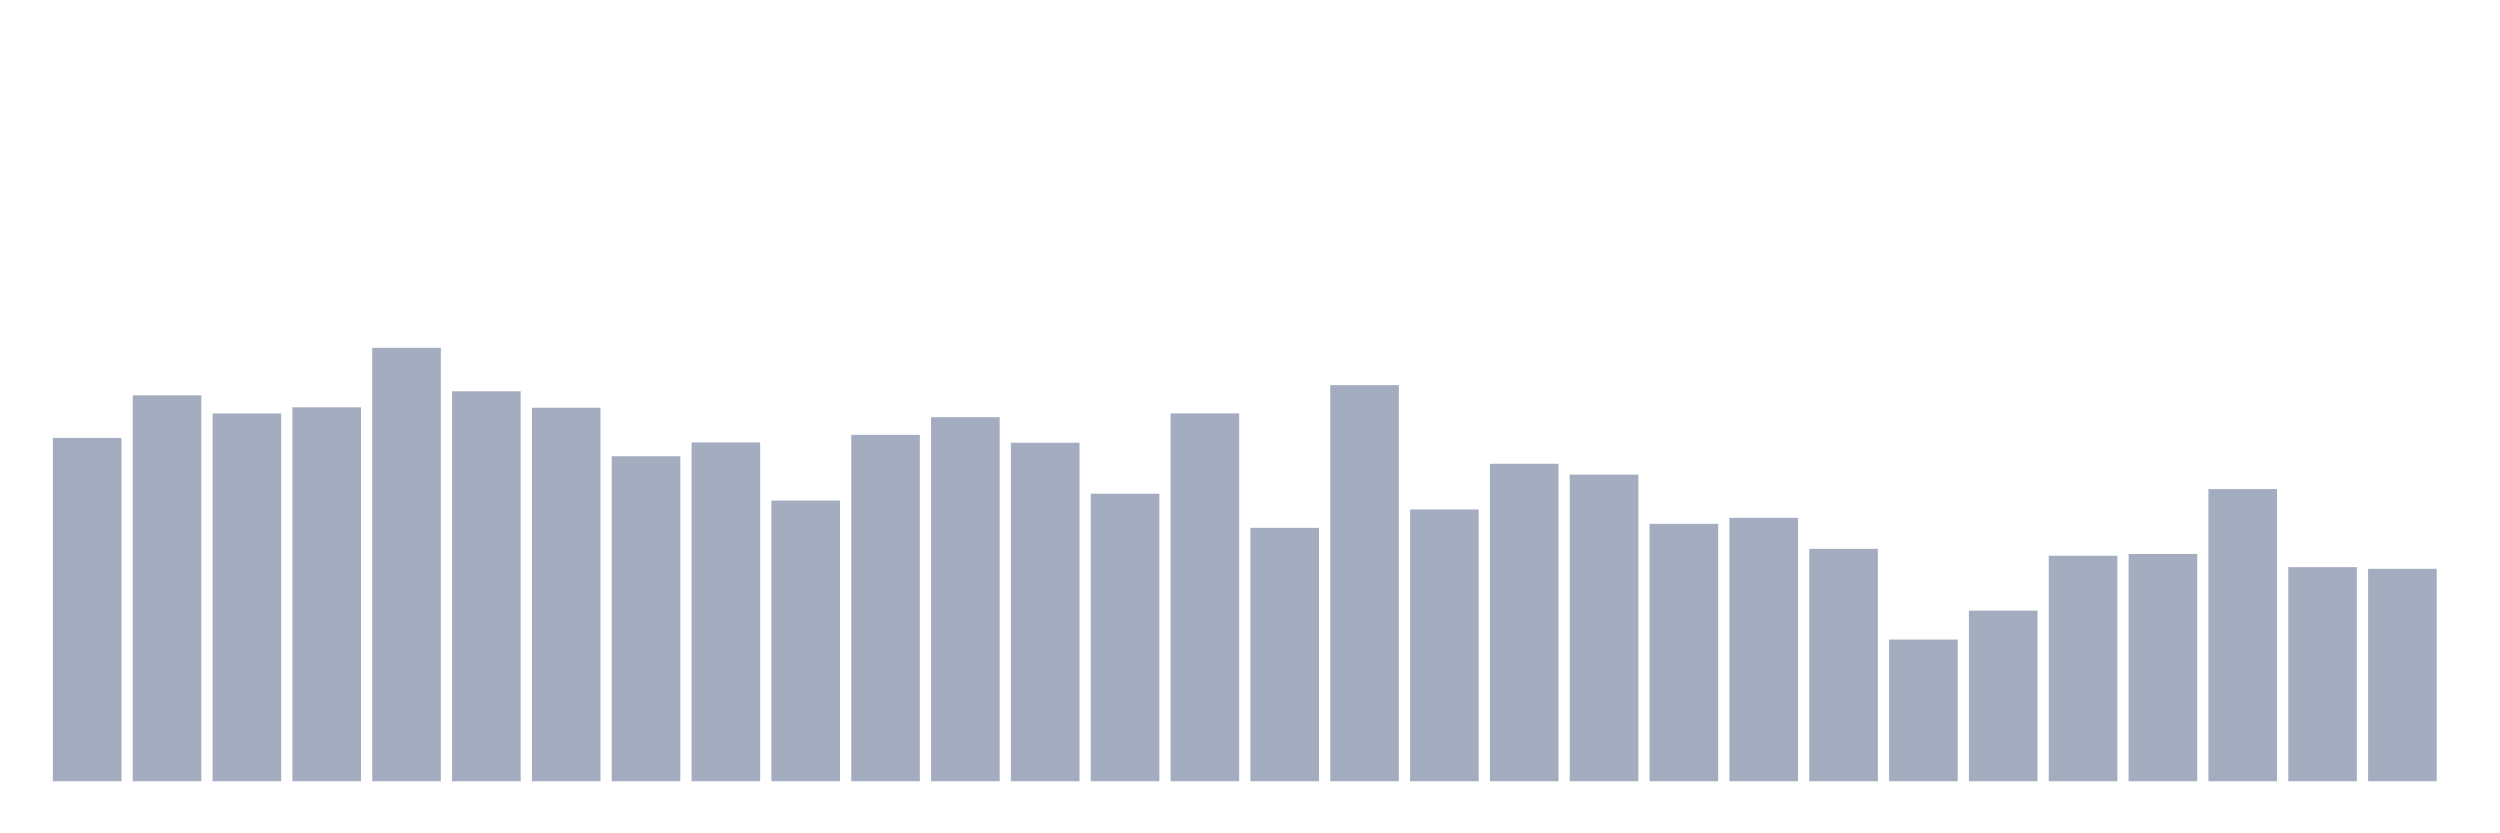 <svg xmlns="http://www.w3.org/2000/svg" viewBox="0 0 480 160"><g transform="translate(10,10)"><rect class="bar" x="0.153" width="13.175" y="74.079" height="65.921" fill="rgb(164,173,192)"></rect><rect class="bar" x="15.482" width="13.175" y="65.898" height="74.102" fill="rgb(164,173,192)"></rect><rect class="bar" x="30.81" width="13.175" y="69.381" height="70.619" fill="rgb(164,173,192)"></rect><rect class="bar" x="46.138" width="13.175" y="68.201" height="71.799" fill="rgb(164,173,192)"></rect><rect class="bar" x="61.466" width="13.175" y="56.78" height="83.22" fill="rgb(164,173,192)"></rect><rect class="bar" x="76.794" width="13.175" y="65.123" height="74.877" fill="rgb(164,173,192)"></rect><rect class="bar" x="92.123" width="13.175" y="68.282" height="71.718" fill="rgb(164,173,192)"></rect><rect class="bar" x="107.451" width="13.175" y="77.597" height="62.403" fill="rgb(164,173,192)"></rect><rect class="bar" x="122.779" width="13.175" y="74.947" height="65.053" fill="rgb(164,173,192)"></rect><rect class="bar" x="138.107" width="13.175" y="86.101" height="53.899" fill="rgb(164,173,192)"></rect><rect class="bar" x="153.436" width="13.175" y="73.489" height="66.511" fill="rgb(164,173,192)"></rect><rect class="bar" x="168.764" width="13.175" y="70.098" height="69.902" fill="rgb(164,173,192)"></rect><rect class="bar" x="184.092" width="13.175" y="75.005" height="64.995" fill="rgb(164,173,192)"></rect><rect class="bar" x="199.42" width="13.175" y="84.794" height="55.206" fill="rgb(164,173,192)"></rect><rect class="bar" x="214.748" width="13.175" y="69.369" height="70.631" fill="rgb(164,173,192)"></rect><rect class="bar" x="230.077" width="13.175" y="91.343" height="48.657" fill="rgb(164,173,192)"></rect><rect class="bar" x="245.405" width="13.175" y="63.943" height="76.057" fill="rgb(164,173,192)"></rect><rect class="bar" x="260.733" width="13.175" y="87.814" height="52.186" fill="rgb(164,173,192)"></rect><rect class="bar" x="276.061" width="13.175" y="79.043" height="60.957" fill="rgb(164,173,192)"></rect><rect class="bar" x="291.39" width="13.175" y="81.126" height="58.874" fill="rgb(164,173,192)"></rect><rect class="bar" x="306.718" width="13.175" y="90.579" height="49.421" fill="rgb(164,173,192)"></rect><rect class="bar" x="322.046" width="13.175" y="89.422" height="50.578" fill="rgb(164,173,192)"></rect><rect class="bar" x="337.374" width="13.175" y="95.381" height="44.619" fill="rgb(164,173,192)"></rect><rect class="bar" x="352.702" width="13.175" y="112.796" height="27.204" fill="rgb(164,173,192)"></rect><rect class="bar" x="368.031" width="13.175" y="107.242" height="32.758" fill="rgb(164,173,192)"></rect><rect class="bar" x="383.359" width="13.175" y="96.701" height="43.299" fill="rgb(164,173,192)"></rect><rect class="bar" x="398.687" width="13.175" y="96.353" height="43.647" fill="rgb(164,173,192)"></rect><rect class="bar" x="414.015" width="13.175" y="83.903" height="56.097" fill="rgb(164,173,192)"></rect><rect class="bar" x="429.344" width="13.175" y="98.888" height="41.112" fill="rgb(164,173,192)"></rect><rect class="bar" x="444.672" width="13.175" y="99.212" height="40.788" fill="rgb(164,173,192)"></rect></g></svg>